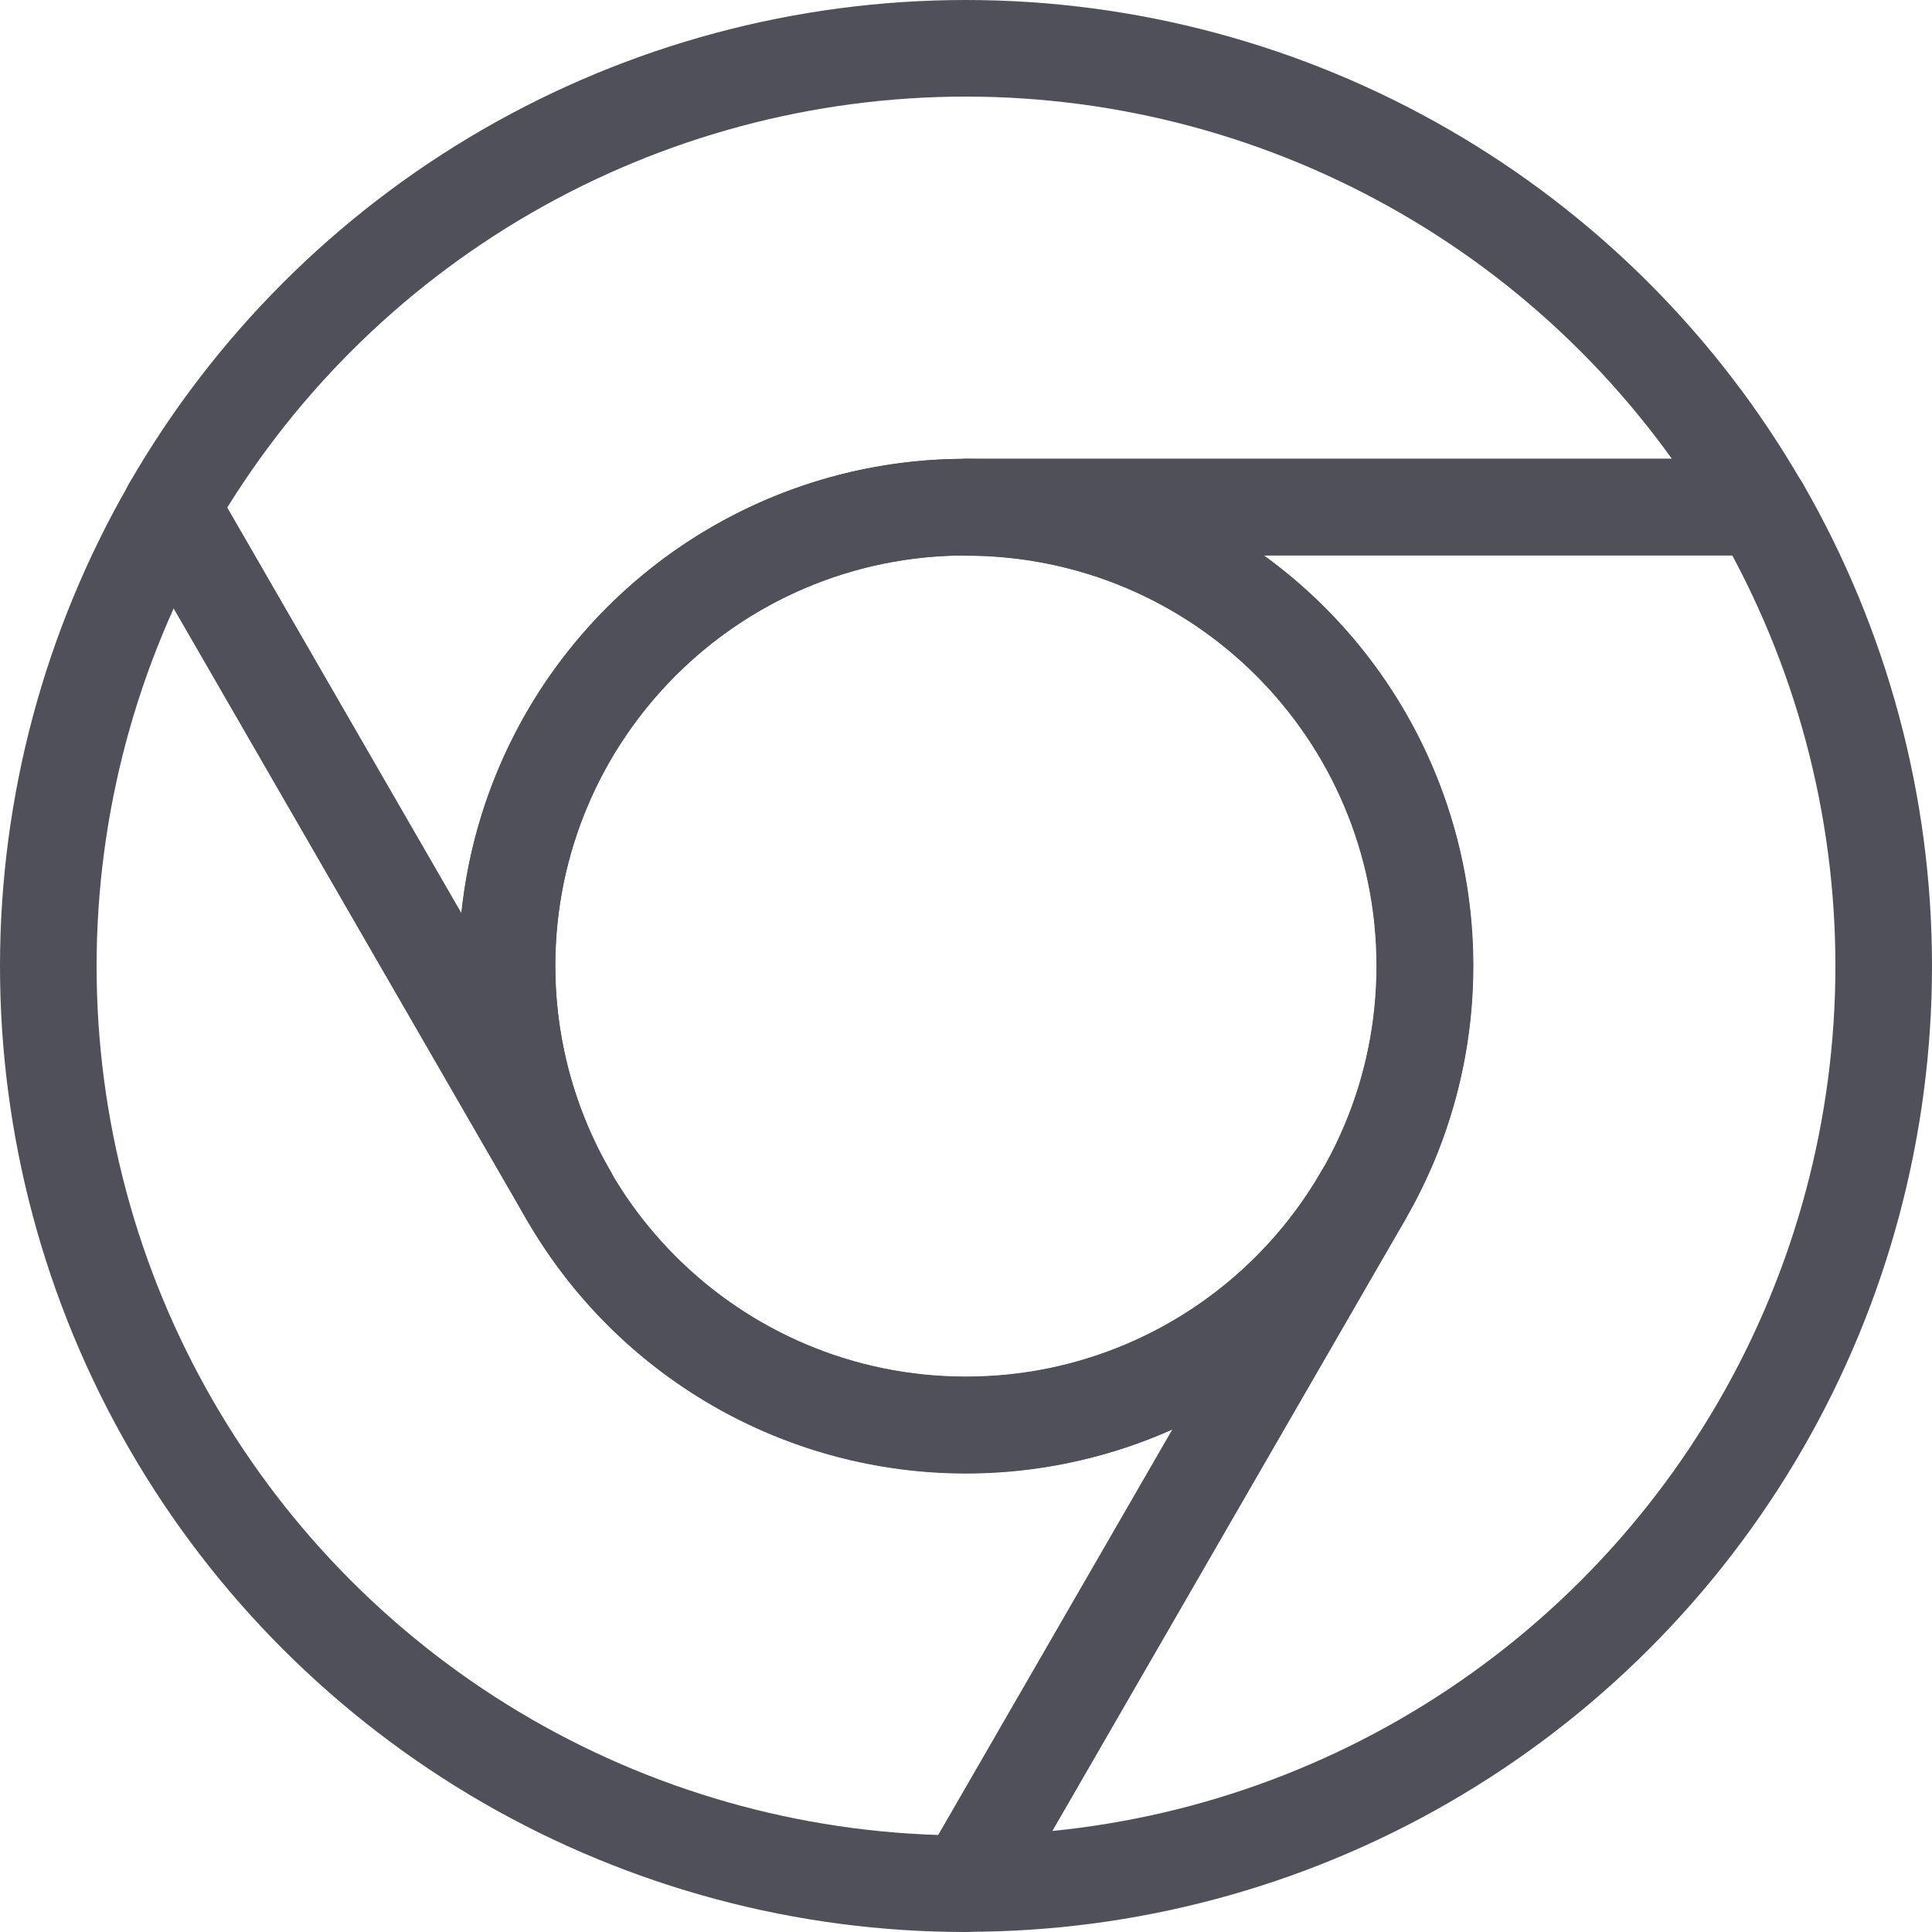 <svg width="20" height="20" viewBox="0 0 20 20" fill="none" xmlns="http://www.w3.org/2000/svg">
<g id="Frame 3046">
<g id="Vector">
<path d="M9.998 5.25L18.224 5.25C17.391 3.806 16.192 2.606 14.747 1.773C13.303 0.939 11.665 0.5 9.998 0.5C8.33 0.5 6.692 0.939 5.248 1.773C3.804 2.607 2.605 3.807 1.772 5.251L3.828 8.813L5.885 12.375L5.888 12.374C5.47 11.653 5.249 10.834 5.248 10C5.247 9.165 5.466 8.346 5.883 7.623C6.3 6.901 6.9 6.301 7.622 5.885C8.345 5.468 9.164 5.249 9.998 5.25Z" stroke="#50505A" stroke-linejoin="round"/>
<path d="M14.114 12.374L10.001 19.498C11.668 19.499 13.307 19.06 14.751 18.226C16.195 17.392 17.394 16.193 18.228 14.749C19.062 13.305 19.5 11.666 19.5 9.999C19.5 8.331 19.06 6.693 18.226 5.249L10 5.249L9.999 5.253C10.833 5.252 11.653 5.47 12.376 5.886C13.098 6.302 13.699 6.902 14.116 7.624C14.533 8.346 14.753 9.165 14.752 9.999C14.752 10.834 14.532 11.653 14.114 12.374Z" stroke="#50505A" stroke-linejoin="round"/>
<path d="M5.886 12.377L1.773 5.253C0.939 6.697 0.5 8.335 0.5 10.002C0.5 11.67 0.939 13.308 1.773 14.752C2.607 16.196 3.806 17.395 5.25 18.229C6.695 19.062 8.333 19.501 10 19.5L14.113 12.377L14.111 12.374C13.695 13.097 13.096 13.698 12.374 14.116C11.652 14.533 10.833 14.754 9.999 14.754C9.165 14.754 8.346 14.534 7.624 14.117C6.902 13.7 6.302 13.099 5.886 12.377Z" stroke="#50505A" stroke-linejoin="round"/>
<path d="M9.999 14.75C12.623 14.75 14.749 12.624 14.749 10C14.749 7.377 12.623 5.25 9.999 5.25C7.376 5.25 5.249 7.377 5.249 10C5.249 12.624 7.376 14.75 9.999 14.75Z" stroke="#50505A" stroke-linejoin="round"/>
</g>
</g>
</svg>
